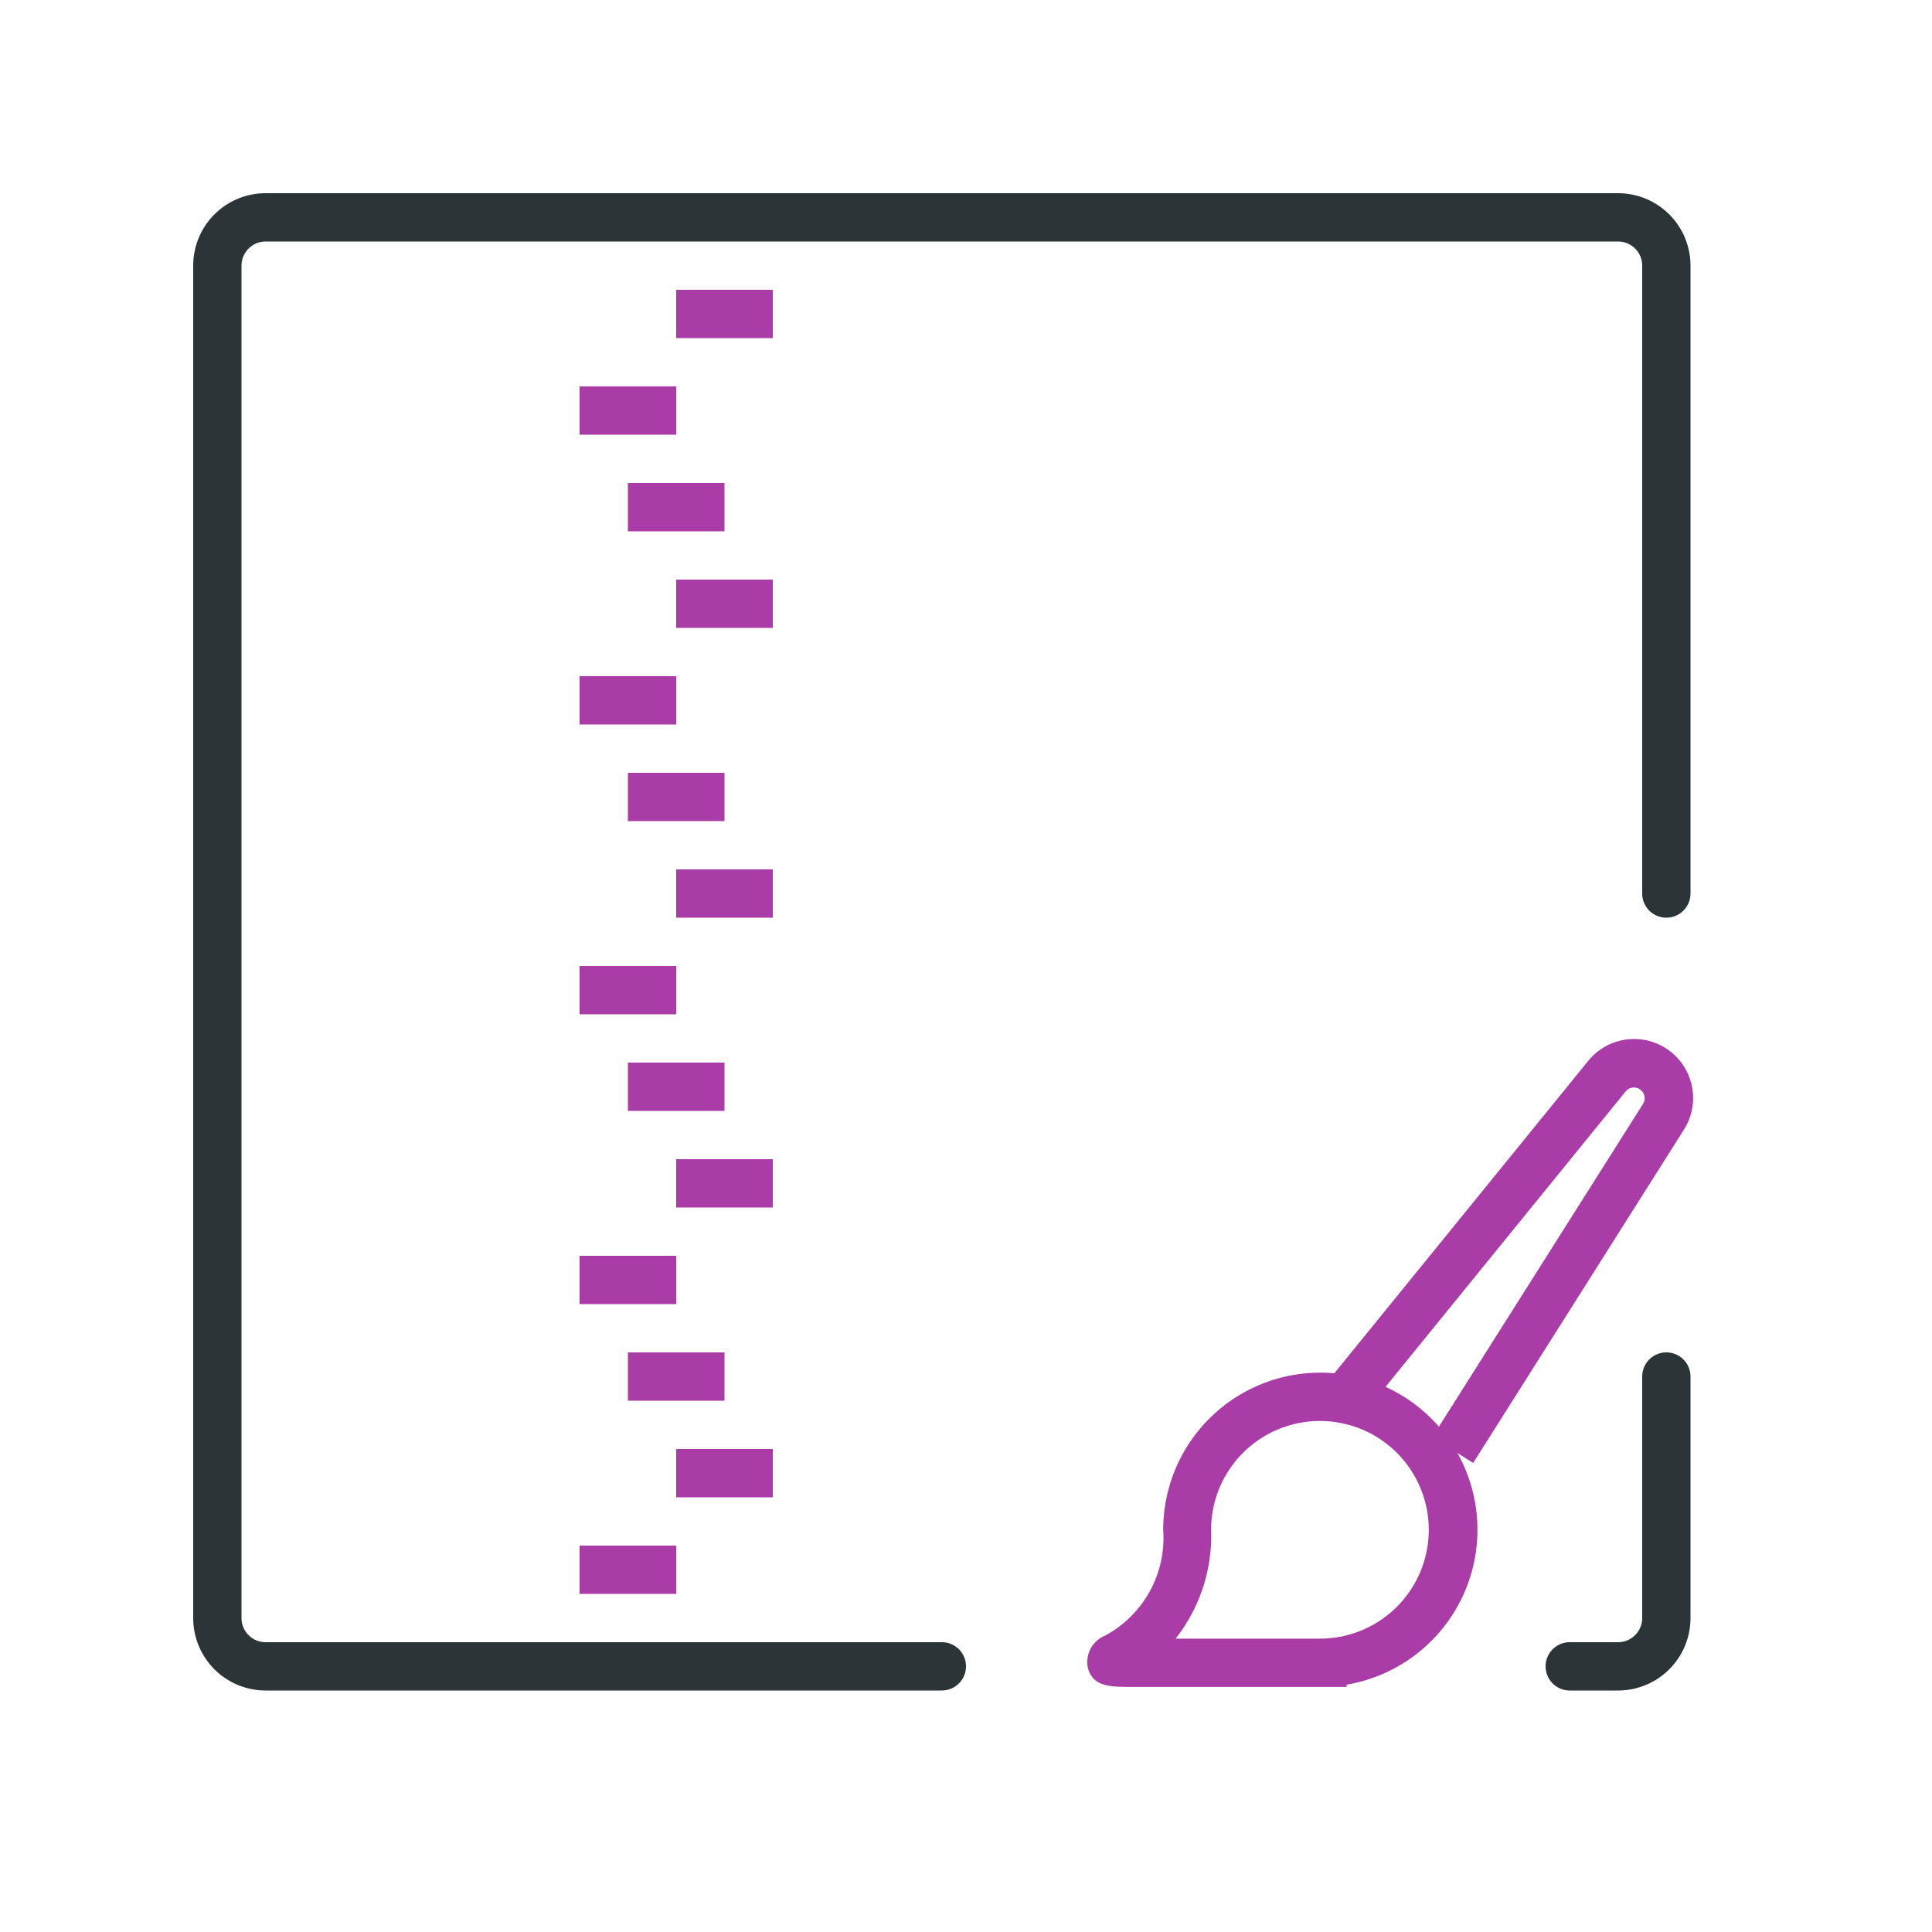 <svg xmlns="http://www.w3.org/2000/svg" width="40" height="40" viewBox="0 0 40 40"><path d="M27.878,34.926h-4.4c-.509,0-.845,0-.955-.394a.593.593,0,0,1,.36-.67,2.3,2.3,0,0,0,1.2-2.189,3.253,3.253,0,1,1,3.8,3.206Zm-3.538-1h2.988a2.253,2.253,0,1,0-2.253-2.253A3.445,3.445,0,0,1,24.34,33.926Z" style="fill:#a93ca6"/><path d="M30.5,30.289l-.846-.535,4.364-6.9a.222.222,0,0,0-.36-.258l-5.4,6.644-.776-.631,5.4-6.644a1.222,1.222,0,0,1,1.982,1.423Z" style="fill:#a93ca6"/><path d="M33.5,35h-1a.5.5,0,0,1,0-1h1a.5.5,0,0,0,.5-.5v-5a.5.5,0,0,1,1,0v5A1.5,1.5,0,0,1,33.5,35Z" style="fill:#2b3436"/><path d="M19.5,35H5.5A1.5,1.5,0,0,1,4,33.5V5.5A1.5,1.5,0,0,1,5.5,4h28A1.5,1.5,0,0,1,35,5.5v13a.5.5,0,0,1-1,0V5.5a.5.5,0,0,0-.5-.5H5.5a.5.5,0,0,0-.5.5v28a.5.5,0,0,0,.5.5h14a.5.5,0,0,1,0,1Z" style="fill:#2b3436"/><rect x="14" y="6" width="2" height="1" style="fill:#a93ca6"/><rect x="12" y="8" width="2" height="1" style="fill:#a93ca6"/><rect x="14" y="12" width="2" height="1" style="fill:#a93ca6"/><rect x="12" y="14" width="2" height="1" style="fill:#a93ca6"/><rect x="13" y="10" width="2" height="1" style="fill:#a93ca6"/><rect x="14" y="18" width="2" height="1" style="fill:#a93ca6"/><rect x="12" y="20" width="2" height="1" style="fill:#a93ca6"/><rect x="13" y="16" width="2" height="1" style="fill:#a93ca6"/><rect x="14" y="24" width="2" height="1" style="fill:#a93ca6"/><rect x="12" y="26" width="2" height="1" style="fill:#a93ca6"/><rect x="13" y="22" width="2" height="1" style="fill:#a93ca6"/><rect x="14" y="30" width="2" height="1" style="fill:#a93ca6"/><rect x="12" y="32" width="2" height="1" style="fill:#a93ca6"/><rect x="13" y="28" width="2" height="1" style="fill:#a93ca6"/></svg>